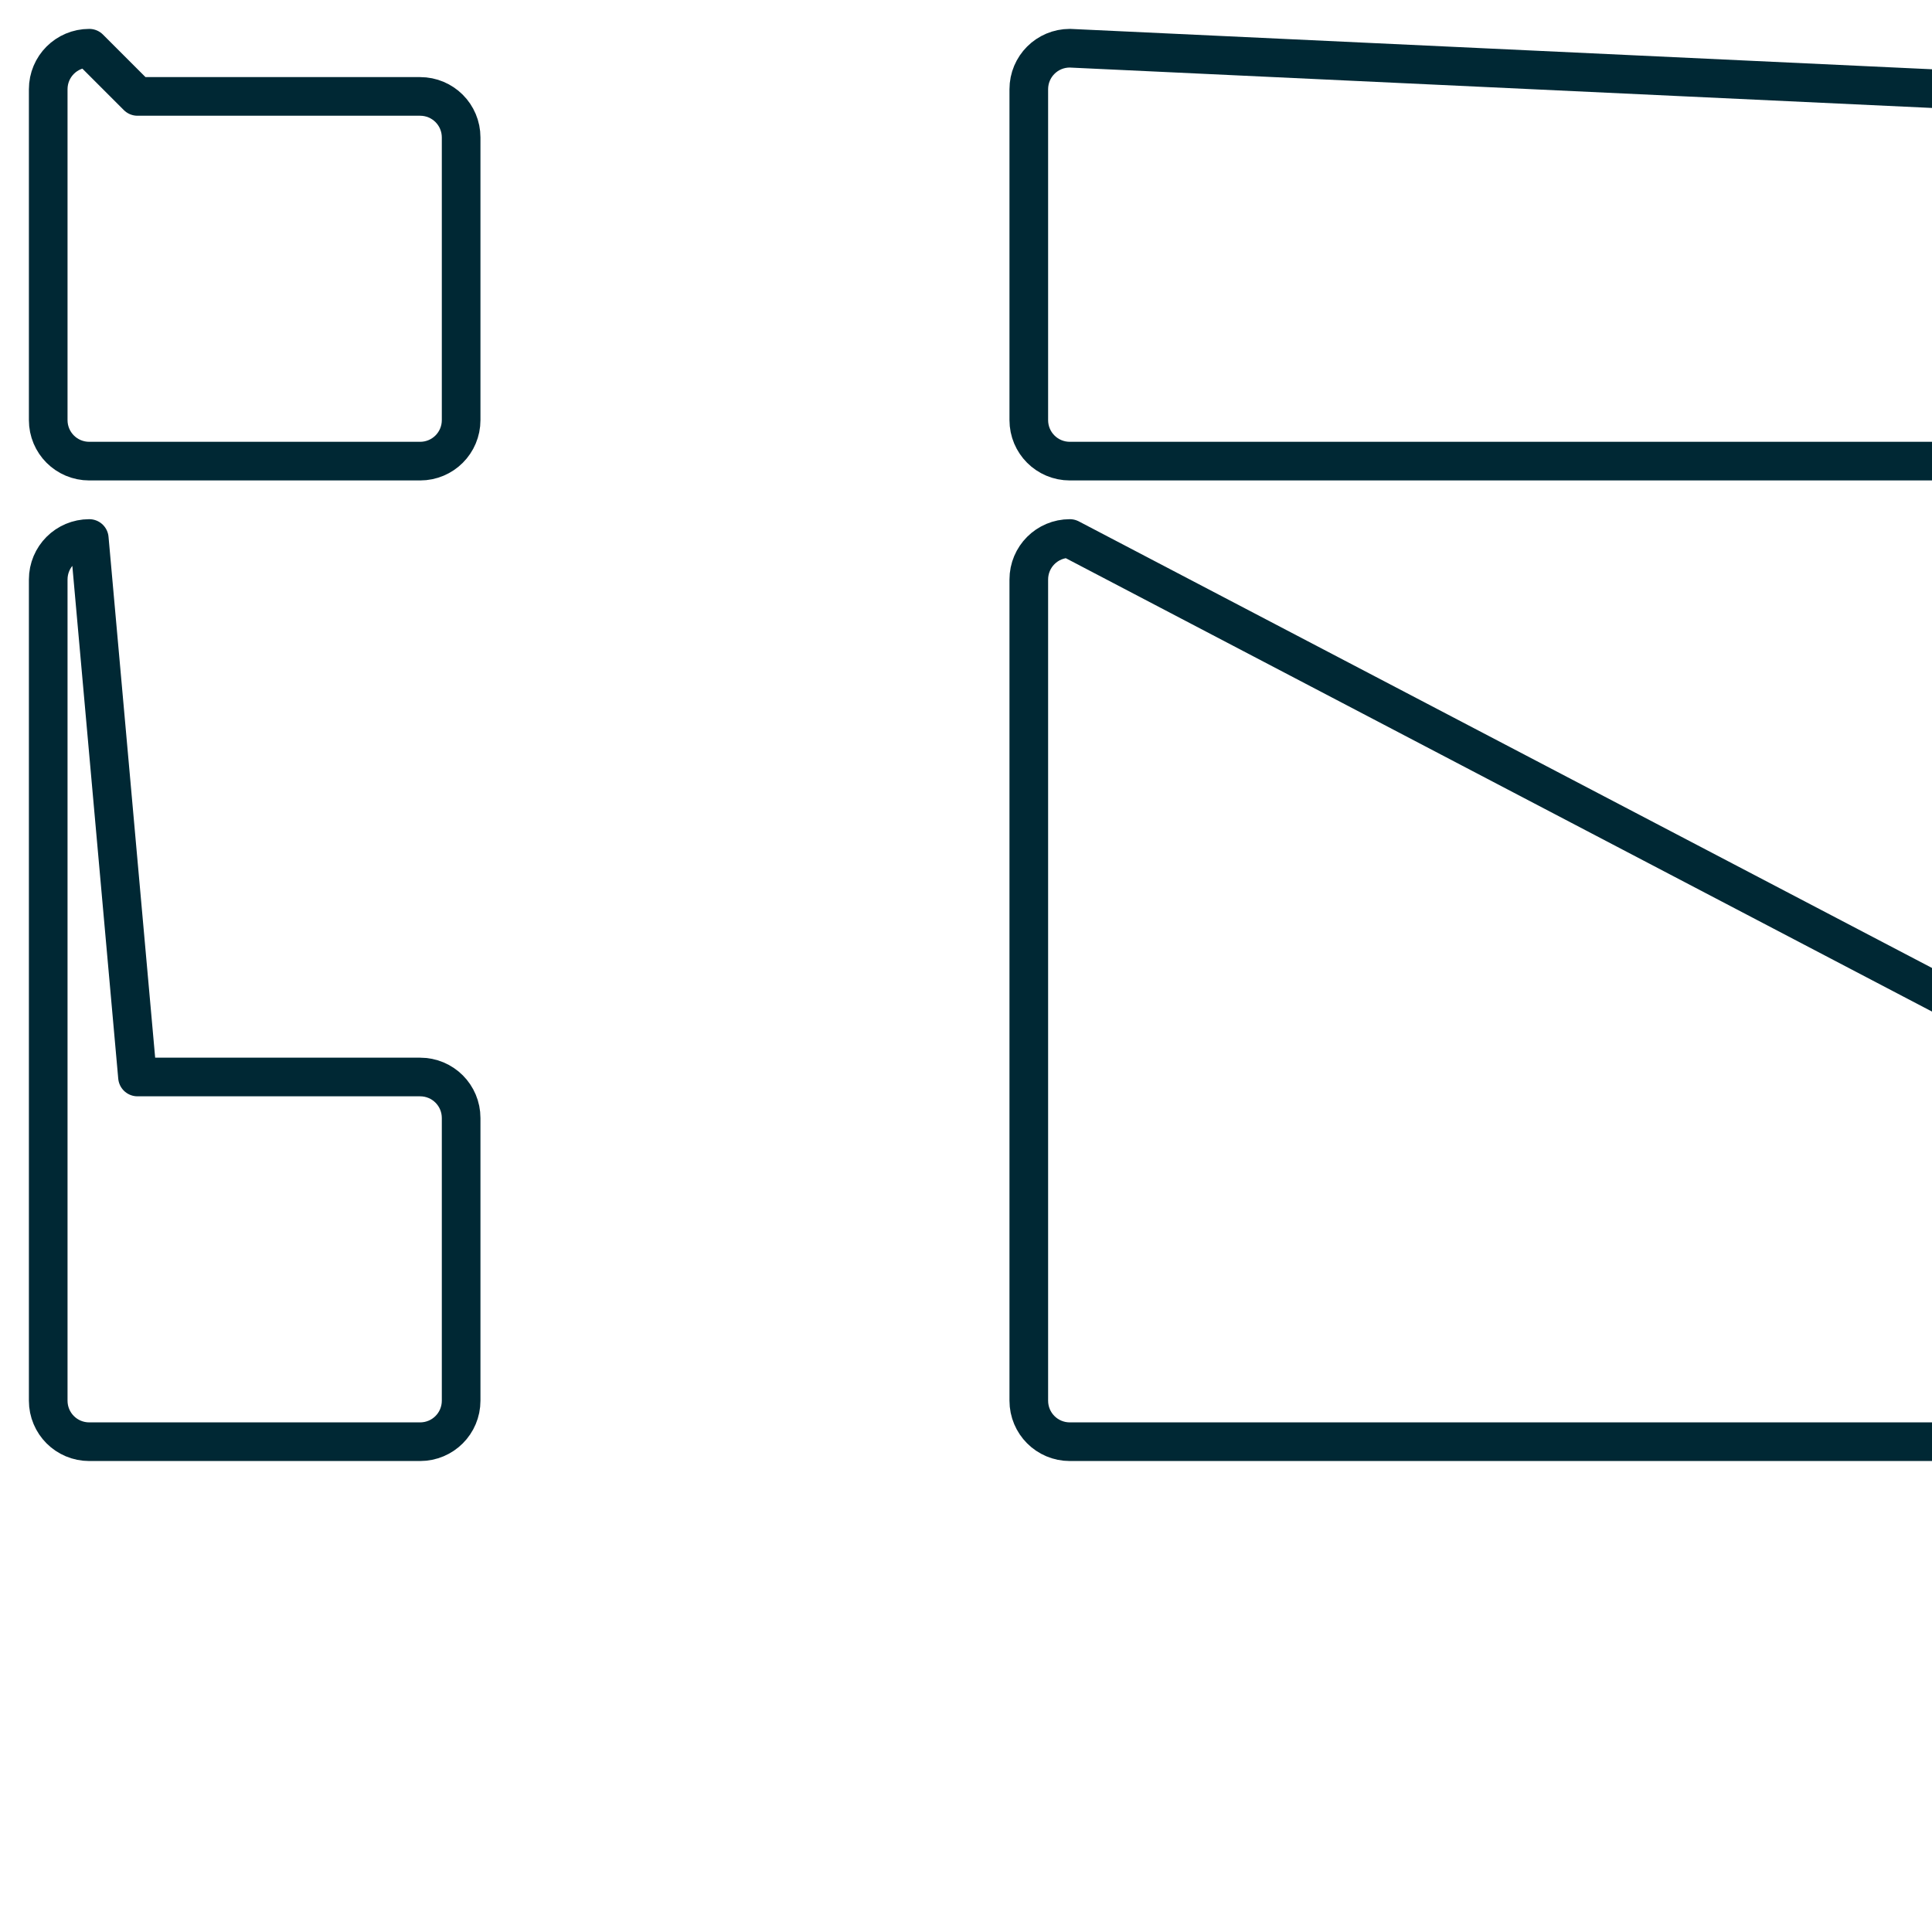 <?xml version="1.0" encoding="UTF-8" standalone="no"?>
<!-- Created with Inkscape (http://www.inkscape.org/) -->

<svg
   width="1000"
   height="1000"
   viewBox="0 0 264.583 264.583"
   version="1.1"
   id="svg5"
   inkscape:version="1.2.2 (1:1.2.2+202212051552+b0a8486541)"
   sodipodi:docname="modulable.svg"
   inkscape:export-filename="modulable.png"
   inkscape:export-xdpi="96"
   inkscape:export-ydpi="96"
   xmlns:inkscape="http://www.inkscape.org/namespaces/inkscape"
   xmlns:sodipodi="http://sodipodi.sourceforge.net/DTD/sodipodi-0.dtd"
   xmlns="http://www.w3.org/2000/svg"
   xmlns:svg="http://www.w3.org/2000/svg">
  <sodipodi:namedview
     id="namedview7"
     pagecolor="#ffffff"
     bordercolor="#000000"
     borderopacity="0.25"
     inkscape:showpageshadow="2"
     inkscape:pageopacity="0.0"
     inkscape:pagecheckerboard="0"
     inkscape:deskcolor="#d1d1d1"
     inkscape:document-units="mm"
     showgrid="false"
     inkscape:zoom="0.4065"
     inkscape:cx="305.04305"
     inkscape:cy="599.01599"
     inkscape:window-width="1920"
     inkscape:window-height="1016"
     inkscape:window-x="0"
     inkscape:window-y="27"
     inkscape:window-maximized="1"
     inkscape:current-layer="layer1" />
  <defs
     id="defs2">
    <inkscape:path-effect
       effect="tiling"
       id="path-effect3429"
       is_visible="true"
       lpeversion="1"
       unit="px"
       seed="1;1"
       lpesatellites=""
       num_rows="2"
       num_cols="3"
       gapx="36"
       gapy="-9"
       offset="0"
       offset_type="false"
       scale="0"
       rotate="0"
       mirrorrowsx="false"
       mirrorrowsy="false"
       mirrorcolsx="false"
       mirrorcolsy="false"
       mirrortrans="false"
       shrink_interp="false"
       split_items="false"
       link_styles="false"
       interpolate_scalex="false"
       interpolate_scaley="true"
       interpolate_rotatex="false"
       interpolate_rotatey="true"
       random_scale="false"
       random_rotate="false"
       random_gap_y="false"
       random_gap_x="false"
       transformorigin="" />
    <inkscape:path-effect
       effect="construct_grid"
       id="path-effect3424"
       is_visible="false"
       lpeversion="1"
       nr_x="5"
       nr_y="5" />
    <inkscape:path-effect
       effect="construct_grid"
       id="path-effect3418"
       is_visible="false"
       lpeversion="1"
       nr_x="5"
       nr_y="5" />
    <inkscape:path-effect
       effect="construct_grid"
       id="path-effect3414"
       is_visible="false"
       lpeversion="1"
       nr_x="5"
       nr_y="5" />
    <inkscape:path-effect
       effect="construct_grid"
       id="path-effect3401"
       is_visible="false"
       lpeversion="1"
       nr_x="5"
       nr_y="5" />
  </defs>
  <g
     inkscape:label="Layer 1"
     inkscape:groupmode="layer"
     id="layer1">
    <path
       style="fill:none;stroke:#002834;stroke-width:5.292;stroke-linecap:round;stroke-linejoin:round;stroke-dasharray:none;stroke-dashoffset:0;stop-color:#000000"
       id="rect3420"
       width="49.946"
       height="49.946"
       x="6.602"
       y="6.602"
       sodipodi:type="rect"
       rx="5.624"
       ry="5.624"
       d="m 12.227,6.602 h 38.698 c 3.116,0 5.624,2.508 5.624,5.624 v 38.698 c 0,3.116 -2.508,5.624 -5.624,5.624 H 12.227 c -3.116,0 -5.624,-2.508 -5.624,-5.624 V 12.227 c 0,-3.116 2.508,-5.624 5.624,-5.624 z" />
    <path
       style="fill:none;stroke:#002834;stroke-width:5.292;stroke-linecap:round;stroke-linejoin:round;stroke-dasharray:none;stroke-dashoffset:0;stop-color:#000000"
       id="path3443"
       width="49.946"
       height="49.946"
       x="140.891"
       y="6.602"
       sodipodi:type="rect"
       rx="5.624"
       ry="5.624"
       d="m 146.515,6.602 h 38.698 c 3.116,0 5.624,2.508 5.624,5.624 v 38.698 c 0,3.116 -2.508,5.624 -5.624,5.624 H 146.515 c -3.116,0 -5.624,-2.508 -5.624,-5.624 V 12.227 c 0,-3.116 2.508,-5.624 5.624,-5.624 z" />
    <path
       style="fill:none;stroke:#002834;stroke-width:5.292;stroke-linecap:round;stroke-linejoin:round;stroke-dasharray:none;stroke-dashoffset:0;stop-color:#000000"
       id="path3445"
       width="49.946"
       height="49.946"
       x="208.035"
       y="6.602"
       sodipodi:type="rect"
       rx="5.624"
       ry="5.624"
       d="m 213.659,6.602 h 38.698 c 3.116,0 5.624,2.508 5.624,5.624 v 38.698 c 0,3.116 -2.508,5.624 -5.624,5.624 h -38.698 c -3.116,0 -5.624,-2.508 -5.624,-5.624 V 12.227 c 0,-3.116 2.508,-5.624 5.624,-5.624 z" />
    <path
       style="fill:none;stroke:#002834;stroke-width:5.292;stroke-linecap:round;stroke-linejoin:round;stroke-dasharray:none;stroke-dashoffset:0;stop-color:#000000"
       id="path3447"
       width="49.946"
       height="49.946"
       x="6.602"
       y="73.746"
       sodipodi:type="rect"
       rx="5.624"
       ry="5.624"
       d="m 12.227,73.746 h 38.698 c 3.116,0 5.624,2.508 5.624,5.624 v 38.698 c 0,3.116 -2.508,5.624 -5.624,5.624 H 12.227 c -3.116,0 -5.624,-2.508 -5.624,-5.624 V 79.371 c 0,-3.116 2.508,-5.624 5.624,-5.624 z" />
    <path
       style="fill:none;stroke:#002834;stroke-width:5.292;stroke-linecap:round;stroke-linejoin:round;stroke-dasharray:none;stroke-dashoffset:0;stop-color:#000000"
       id="path3451"
       width="49.946"
       height="49.946"
       x="140.891"
       y="73.746"
       sodipodi:type="rect"
       rx="5.624"
       ry="5.624"
       d="m 146.515,73.746 h 38.698 c 3.116,0 5.624,2.508 5.624,5.624 v 38.698 c 0,3.116 -2.508,5.624 -5.624,5.624 H 146.515 c -3.116,0 -5.624,-2.508 -5.624,-5.624 V 79.371 c 0,-3.116 2.508,-5.624 5.624,-5.624 z" />
    <path
       style="fill:none;stroke:#002834;stroke-width:5.292;stroke-linecap:round;stroke-linejoin:round;stroke-dasharray:none;stroke-dashoffset:0;stop-color:#000000"
       id="path3457"
       width="49.946"
       height="49.946"
       x="73.747"
       y="140.891"
       sodipodi:type="rect"
       rx="5.624"
       ry="5.624"
       d="m 79.371,140.891 h 38.698 c 3.116,0 5.624,2.508 5.624,5.624 v 38.698 c 0,3.116 -2.508,5.624 -5.624,5.624 H 79.371 c -3.116,0 -5.624,-2.508 -5.624,-5.624 v -38.698 c 0,-3.116 2.508,-5.624 5.624,-5.624 z" />
    <path
       style="fill:none;stroke:#002834;stroke-width:5.292;stroke-linecap:round;stroke-linejoin:round;stroke-dasharray:none;stroke-dashoffset:0;stop-color:#000000"
       id="path3461"
       width="49.946"
       height="49.946"
       x="208.035"
       y="140.891"
       sodipodi:type="rect"
       rx="5.624"
       ry="5.624"
       d="m 213.659,140.891 h 38.698 c 3.116,0 5.624,2.508 5.624,5.624 v 38.698 c 0,3.116 -2.508,5.624 -5.624,5.624 h -38.698 c -3.116,0 -5.624,-2.508 -5.624,-5.624 v -38.698 c 0,-3.116 2.508,-5.624 5.624,-5.624 z" />
    <path
       style="fill:none;stroke:#002834;stroke-width:5.292;stroke-linecap:round;stroke-linejoin:round;stroke-dasharray:none;stroke-dashoffset:0;stop-color:#000000"
       id="path3463"
       width="49.946"
       height="49.946"
       x="6.602"
       y="208.035"
       sodipodi:type="rect"
       rx="5.624"
       ry="5.624"
       d="m 12.227,208.035 h 38.698 c 3.116,0 5.624,2.508 5.624,5.624 v 38.698 c 0,3.116 -2.508,5.624 -5.624,5.624 H 12.227 c -3.116,0 -5.624,-2.508 -5.624,-5.624 v -38.698 c 0,-3.116 2.508,-5.624 5.624,-5.624 z" />
    <path
       style="fill:none;stroke:#002834;stroke-width:5.292;stroke-linecap:round;stroke-linejoin:round;stroke-dasharray:none;stroke-dashoffset:0;stop-color:#000000"
       id="path3465"
       width="49.946"
       height="49.946"
       x="73.747"
       y="208.035"
       sodipodi:type="rect"
       rx="5.624"
       ry="5.624"
       d="m 79.371,208.035 h 38.698 c 3.116,0 5.624,2.508 5.624,5.624 v 38.698 c 0,3.116 -2.508,5.624 -5.624,5.624 H 79.371 c -3.116,0 -5.624,-2.508 -5.624,-5.624 v -38.698 c 0,-3.116 2.508,-5.624 5.624,-5.624 z" />
    <path
       style="fill:none;stroke:#002834;stroke-width:5.292;stroke-linecap:round;stroke-linejoin:round;stroke-dasharray:none;stroke-dashoffset:0;stop-color:#000000"
       id="path3467"
       width="49.946"
       height="49.946"
       x="140.891"
       y="208.035"
       sodipodi:type="rect"
       rx="5.624"
       ry="5.624"
       d="m 146.515,208.035 h 38.698 c 3.116,0 5.624,2.508 5.624,5.624 v 38.698 c 0,3.116 -2.508,5.624 -5.624,5.624 H 146.515 c -3.116,0 -5.624,-2.508 -5.624,-5.624 v -38.698 c 0,-3.116 2.508,-5.624 5.624,-5.624 z" />
    <path
       style="fill:none;stroke:#002834;stroke-width:5.292;stroke-linecap:round;stroke-linejoin:round;stroke-dasharray:none;stroke-dashoffset:0;stop-color:#000000"
       id="path3469"
       width="49.946"
       height="49.946"
       x="208.035"
       y="208.035"
       sodipodi:type="rect"
       rx="5.624"
       ry="5.624"
       d="m 213.659,208.035 h 38.698 c 3.116,0 5.624,2.508 5.624,5.624 v 38.698 c 0,3.116 -2.508,5.624 -5.624,5.624 h -38.698 c -3.116,0 -5.624,-2.508 -5.624,-5.624 v -38.698 c 0,-3.116 2.508,-5.624 5.624,-5.624 z" />
  </g>
</svg>
